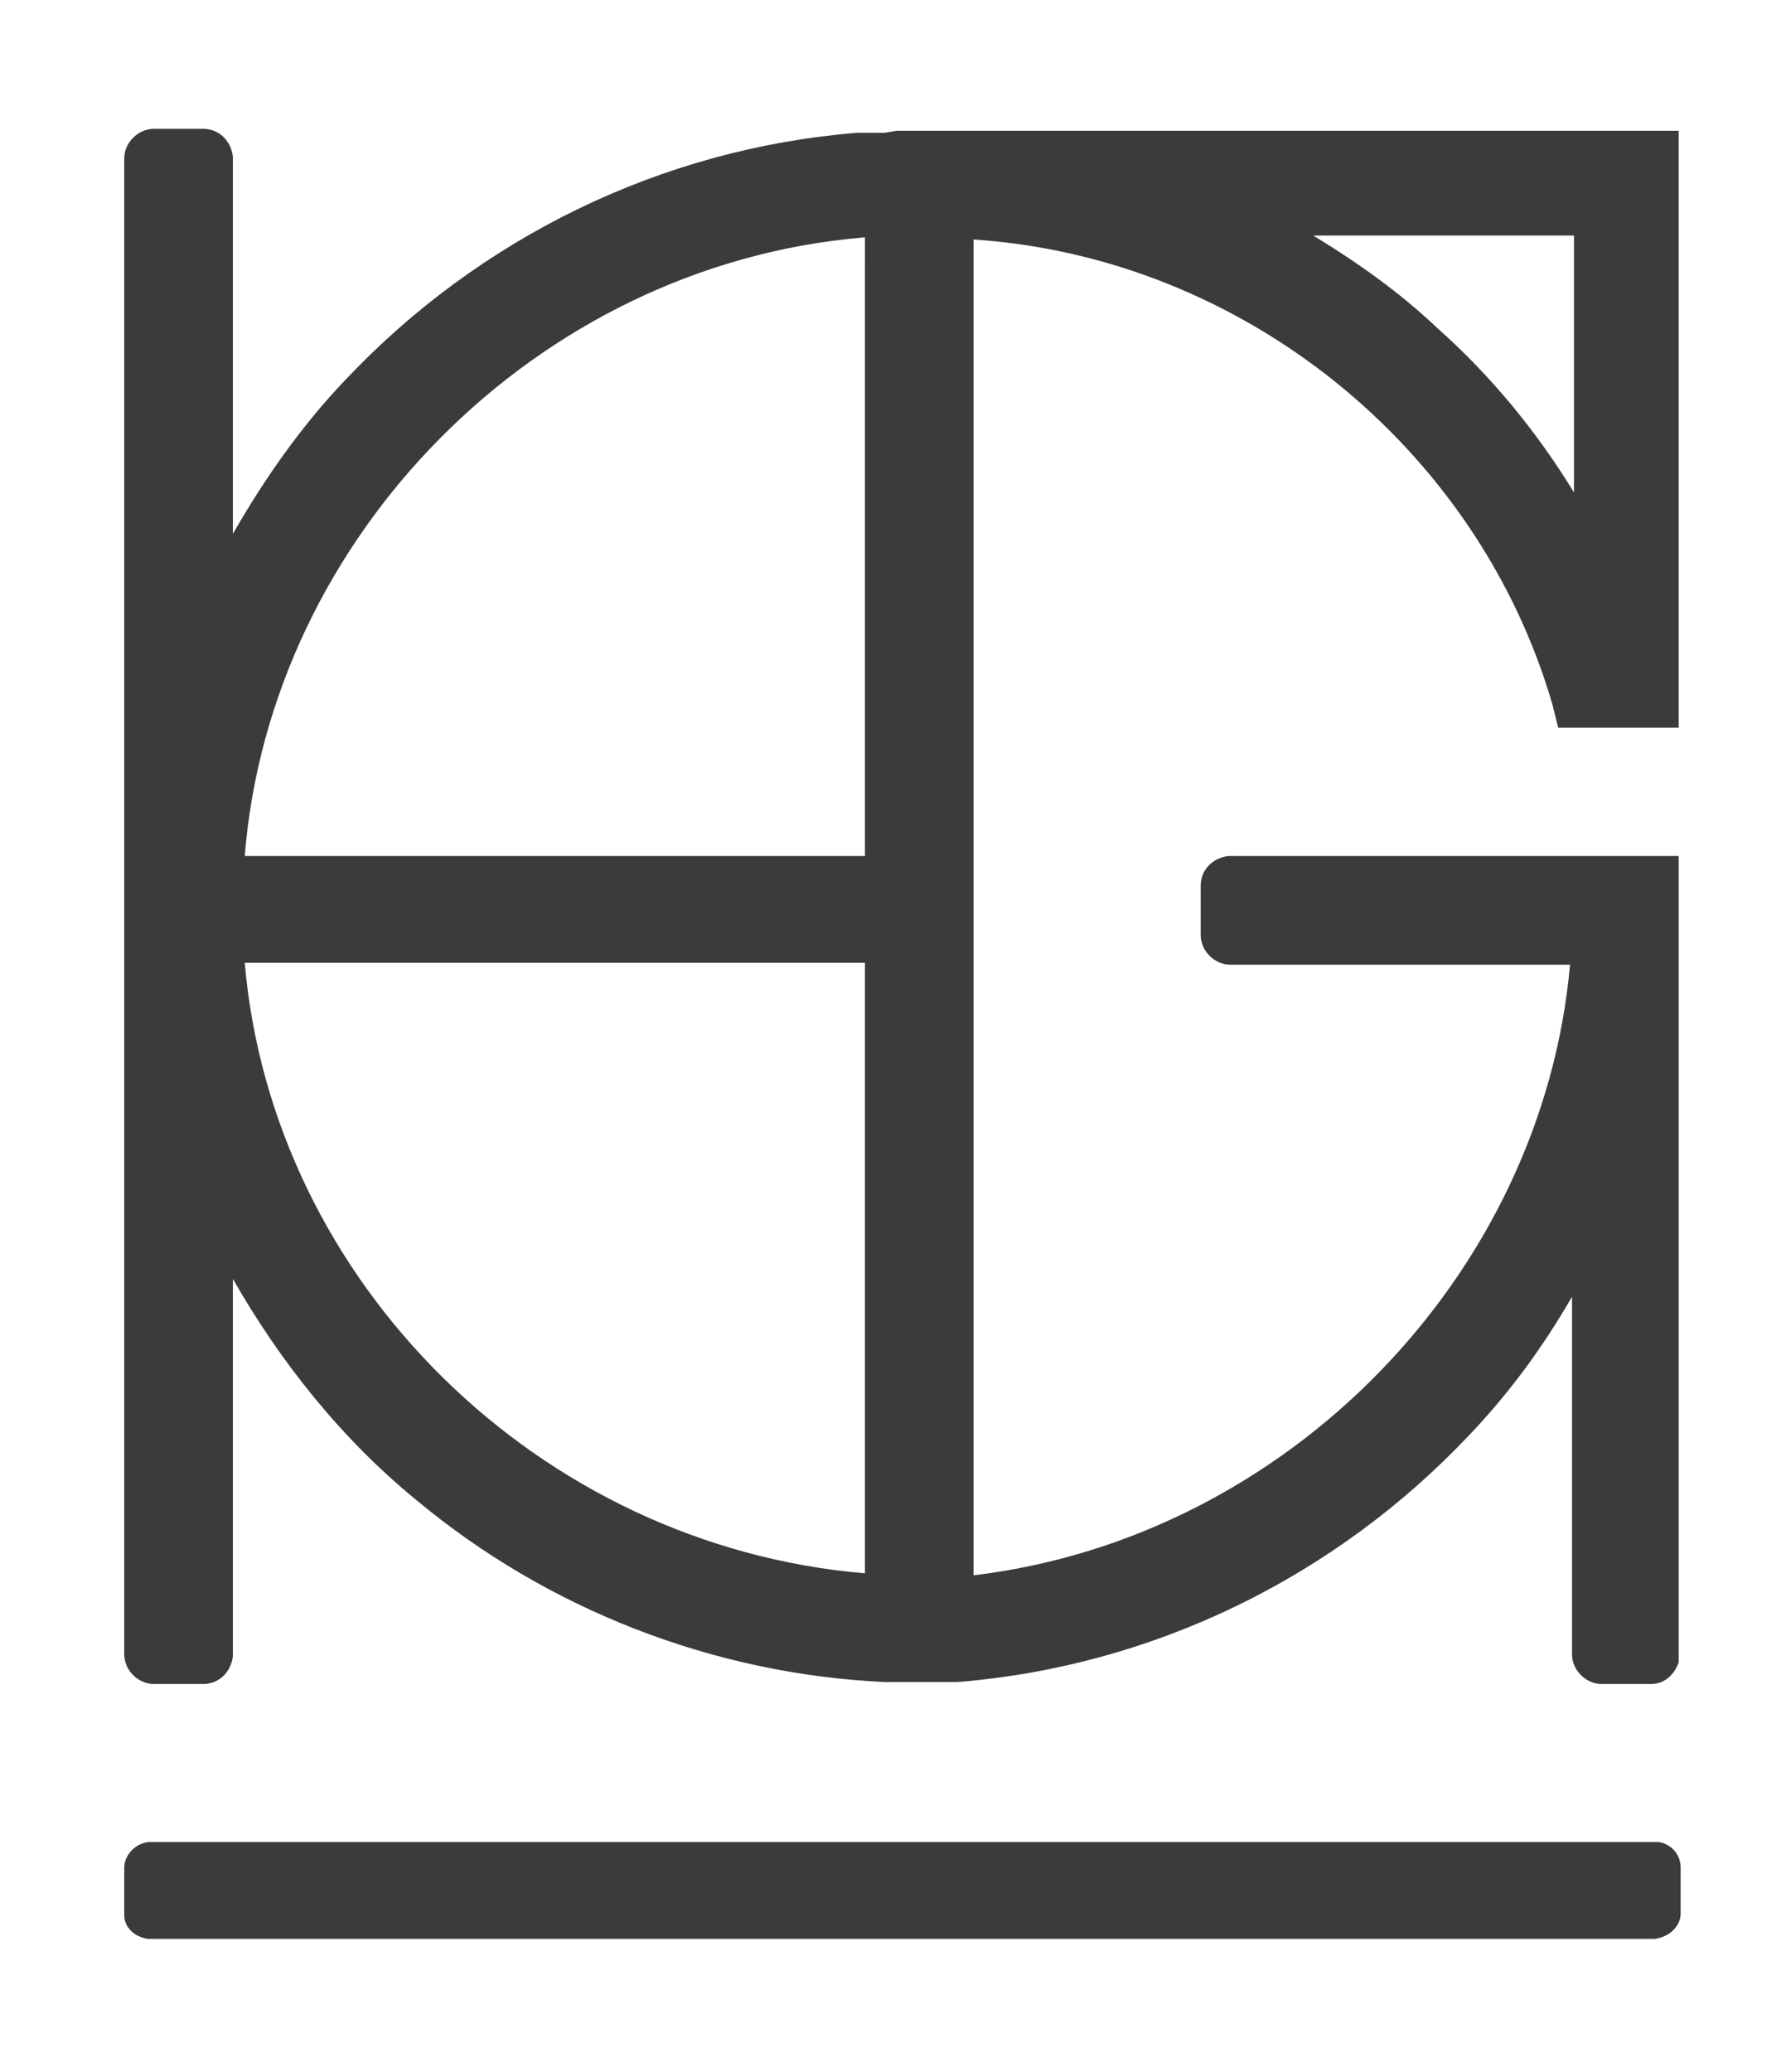 <?xml version="1.0" encoding="utf-8"?>
<!-- Generator: Adobe Illustrator 17.0.0, SVG Export Plug-In . SVG Version: 6.00 Build 0)  -->
<!DOCTYPE svg PUBLIC "-//W3C//DTD SVG 1.1//EN" "http://www.w3.org/Graphics/SVG/1.1/DTD/svg11.dtd">
<svg version="1.1" id="Layer_1" xmlns="http://www.w3.org/2000/svg" xmlns:xlink="http://www.w3.org/1999/xlink" x="0px" y="0px"
	 width="172.5px" height="200px" viewBox="0 0 172.5 200" enable-background="new 0 0 172.5 200" xml:space="preserve">
<g id="XMLID_53_">
	<path id="XMLID_98_" fill="#3C3B3C" d="M149.924,67.951l0.572,2.289h11.637V12.629H86.59l-1.145,0.191h-2.48h-0.191
		C63.889,14.346,46.338,22.93,33.366,36.665c-4.197,4.388-7.821,9.538-10.874,14.88V25.41l0,0v-4.769c0,0,0,0,0-0.191v-5.341
		c-0.191-1.526-1.335-2.671-2.862-2.671h-4.769c-1.526,0-2.862,1.335-2.862,2.862v0.763l0,0v143.266l0,0v0.382
		c0,1.526,1.335,2.862,2.862,2.862h4.769c1.526,0,2.671-1.145,2.862-2.671v-5.341v-0.191v-30.904
		c4.578,8.012,10.492,15.452,17.741,21.366c12.591,10.492,28.615,16.787,45.212,17.551h6.677h0.382
		c18.886-1.526,36.436-10.111,49.409-23.846c3.815-4.006,7.058-8.394,9.92-13.354v28.424v5.723l0,0v0.382
		c0,1.526,1.335,2.862,2.861,2.862h4.769c1.335,0,2.289-0.954,2.671-2.098V82.64h-42.923l0,0h-0.572
		c-1.526,0.191-2.671,1.335-2.671,2.862v4.769c0,1.526,1.335,2.862,2.862,2.862h0.382l0,0h32.43
		c-2.671,29.95-27.28,55.322-57.612,58.947V23.121C119.974,24.838,142.675,43.151,149.924,67.951z M152.023,22.739v24.8
		c-3.625-5.914-8.012-11.255-13.163-15.834c-3.625-3.434-7.631-6.295-12.018-8.966C126.842,22.739,152.023,22.739,152.023,22.739z
		 M83.538,151.889c-31.477-2.671-57.23-28.043-59.901-58.947h59.901V151.889z M83.538,82.64H23.637
		c2.48-30.904,28.233-57.039,59.71-59.71h0.191V82.64L83.538,82.64z"/>
	<path id="XMLID_97_" fill="#3C3B3C" d="M14.289,187.18h145.555c1.335-0.191,2.48-1.145,2.48-2.48v-4.388
		c0-1.335-0.954-2.289-2.098-2.48H14.289c-1.335,0.191-2.289,1.335-2.289,2.48v4.578C12,186.036,12.954,186.99,14.289,187.18z"/>
</g>
</svg>
